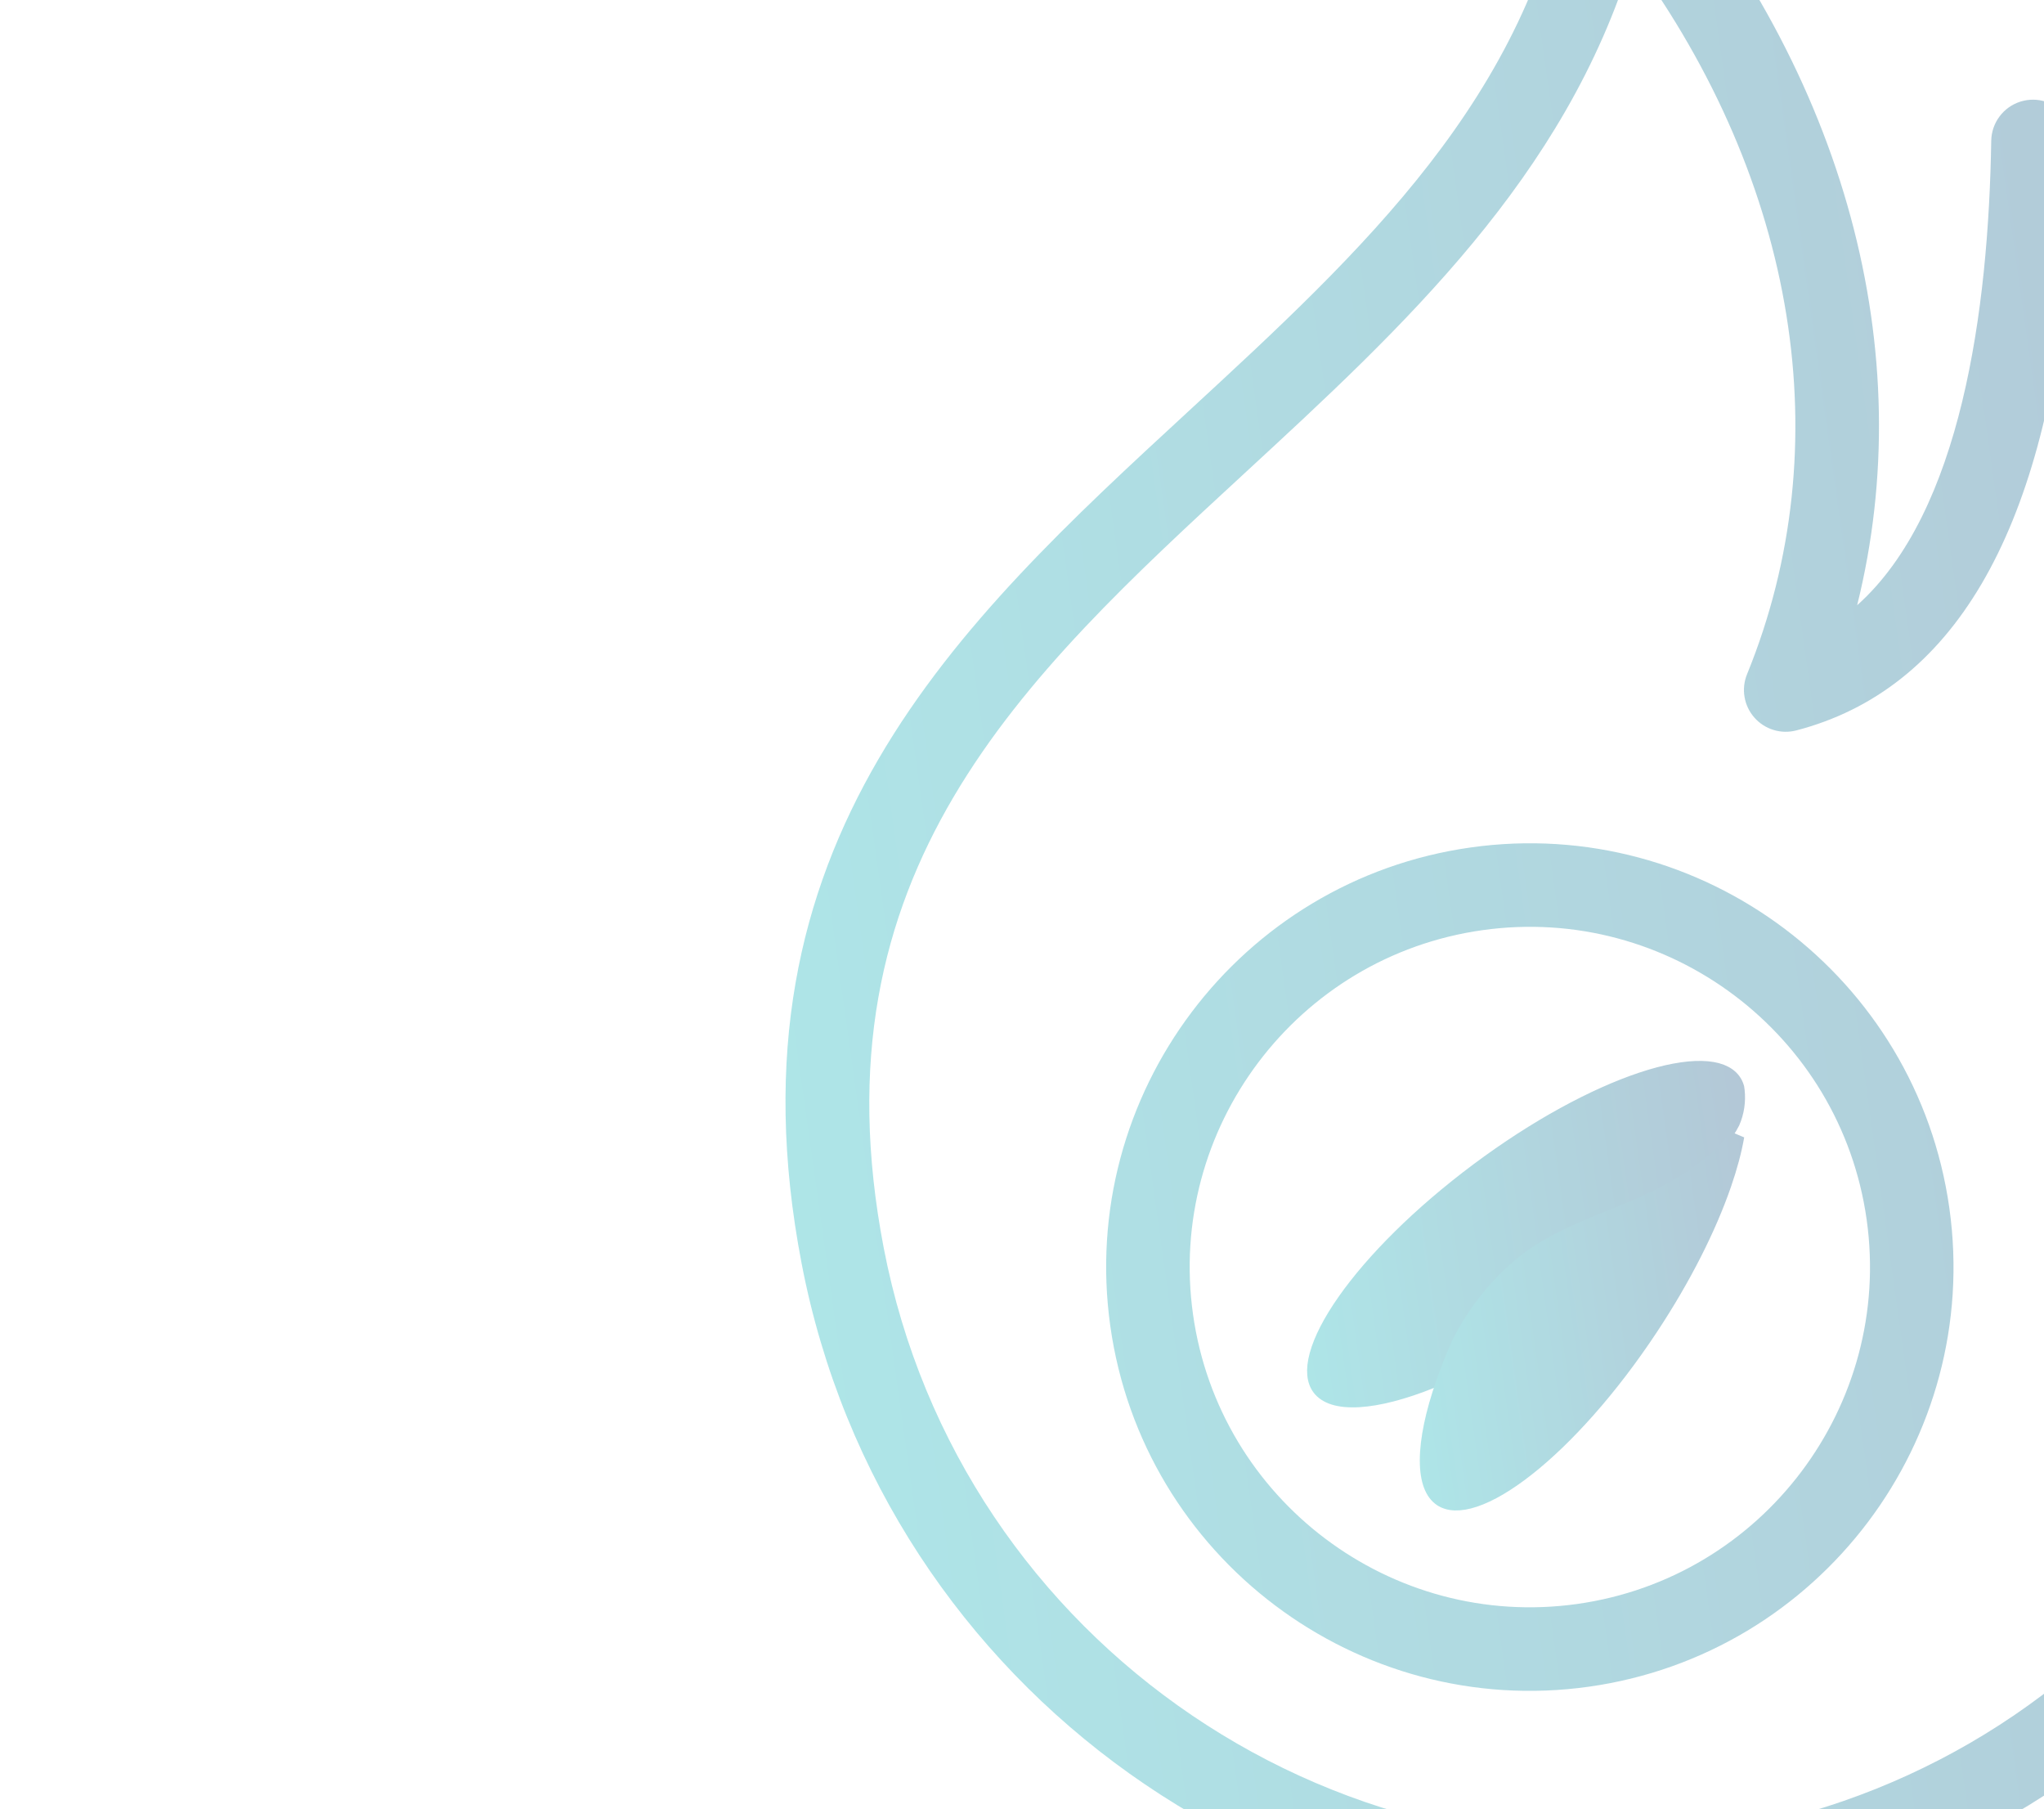 <svg width="139" height="123" viewBox="0 0 139 123" fill="none" xmlns="http://www.w3.org/2000/svg">
<g opacity="0.32">
<path d="M89.73 94.375L89.729 94.374C89.367 93.893 89.268 93.152 89.552 92.109C89.835 91.073 90.473 89.826 91.441 88.447C93.372 85.693 96.547 82.506 100.509 79.55C104.471 76.594 108.439 74.462 111.643 73.395C113.247 72.861 114.632 72.604 115.716 72.628C116.806 72.652 117.501 72.956 117.868 73.44C117.979 73.589 118.062 73.758 118.115 73.94L118.144 74.147C118.224 74.88 118.113 75.623 117.821 76.298C117.36 77.227 116.524 78.107 115.512 78.897C114.5 79.687 113.343 80.362 112.287 80.887C111.272 81.39 110.229 81.816 109.169 82.25C108.657 82.459 108.142 82.669 107.623 82.891C106.051 83.564 104.488 84.325 103.105 85.414L103.105 85.414L103.098 85.42C100.39 87.63 98.387 90.576 97.33 93.897C95.421 94.661 93.74 95.093 92.414 95.17C91.017 95.251 90.15 94.935 89.73 94.375Z" fill="url(#paint0_linear_783_6356)" stroke="url(#paint1_linear_783_6356)"/>
<path d="M116.071 79.296C116.849 78.691 117.57 78.003 118.119 77.241C117.946 78.236 117.649 79.347 117.233 80.547C116.22 83.471 114.517 86.879 112.241 90.314C109.516 94.429 106.506 97.774 103.857 99.858C102.53 100.903 101.317 101.612 100.293 101.955C99.261 102.301 98.51 102.248 98.005 101.916L98.005 101.916C97.416 101.528 97.048 100.676 97.052 99.269C97.055 97.882 97.424 96.089 98.142 94.033L98.142 94.032C98.44 93.175 98.803 92.271 99.216 91.337C100.279 89.191 101.797 87.301 103.666 85.794C104.944 84.789 106.408 84.069 107.957 83.408C108.453 83.196 108.963 82.988 109.477 82.779C110.546 82.344 111.636 81.9 112.674 81.39L112.675 81.389C113.772 80.844 114.991 80.137 116.071 79.296Z" fill="url(#paint2_linear_783_6356)" stroke="url(#paint3_linear_783_6356)"/>
<path d="M140.543 7.94C139.823 6.956 138.559 6.542 137.391 6.91C136.228 7.28 135.432 8.352 135.412 9.57C135.227 21.086 133.366 34.836 126.294 41.147C130.566 23.966 125.538 5.131 112.189 -10.5L111.719 -11.044C110.999 -11.867 109.865 -12.201 108.816 -11.907C107.763 -11.611 106.973 -10.736 106.786 -9.657C103.965 6.618 92.715 16.992 80.805 27.975C65.173 42.39 49.009 57.295 54.517 85.919C60.117 115.013 87.639 134.435 116.658 130.357C117.589 130.226 118.521 130.071 119.453 129.892C133.614 127.167 145.988 119.173 154.295 107.385L154.292 107.384C154.315 107.354 154.337 107.324 154.357 107.293C162.033 96.356 165.504 83.037 164.142 69.862C162.489 48.735 153.886 26.164 140.543 7.94ZM158.487 70.377C159.716 82.263 156.6 94.214 149.71 104.032C149.707 104.036 149.696 104.053 149.682 104.074C149.673 104.086 149.663 104.099 149.654 104.113C142.199 114.695 131.091 121.868 118.382 124.316C91.429 129.502 65.284 111.797 60.098 84.847C55.186 59.328 69.501 46.129 84.658 32.153C95.397 22.25 106.461 12.049 111.002 -2.86C122.196 12.422 125.143 30.312 118.806 45.838C118.4 46.832 118.59 47.972 119.3 48.781C120.009 49.591 121.113 49.929 122.151 49.66C132.772 46.897 138.978 36.331 140.65 18.205C150.699 34.205 157.109 52.797 158.487 70.377ZM100.025 57.614C84.294 59.825 73.294 74.422 75.505 90.153C77.716 105.884 92.314 116.884 108.044 114.673C123.775 112.463 134.775 97.865 132.564 82.134C130.352 66.403 115.756 55.403 100.025 57.614ZM107.254 109.048C94.624 110.823 82.906 101.991 81.13 89.361C79.355 76.731 88.186 65.013 100.816 63.238C113.446 61.463 125.166 70.293 126.941 82.923C128.716 95.553 119.882 107.273 107.254 109.048Z" fill="url(#paint4_linear_783_6356)"/>
</g>
<defs>
<linearGradient id="paint0_linear_783_6356" x1="119.706" y1="81.667" x2="87.863" y2="86.142" gradientUnits="userSpaceOnUse">
<stop stop-color="#10507F"/>
<stop offset="1" stop-color="#00ADB5"/>
</linearGradient>
<linearGradient id="paint1_linear_783_6356" x1="119.706" y1="81.667" x2="87.863" y2="86.142" gradientUnits="userSpaceOnUse">
<stop stop-color="#10507F"/>
<stop offset="1" stop-color="#00ADB5"/>
</linearGradient>
<linearGradient id="paint2_linear_783_6356" x1="120.45" y1="86.566" x2="95.191" y2="90.116" gradientUnits="userSpaceOnUse">
<stop stop-color="#10507F"/>
<stop offset="1" stop-color="#00ADB5"/>
</linearGradient>
<linearGradient id="paint3_linear_783_6356" x1="120.45" y1="86.566" x2="95.191" y2="90.116" gradientUnits="userSpaceOnUse">
<stop stop-color="#10507F"/>
<stop offset="1" stop-color="#00ADB5"/>
</linearGradient>
<linearGradient id="paint4_linear_783_6356" x1="161.869" y1="52.307" x2="51.881" y2="67.765" gradientUnits="userSpaceOnUse">
<stop stop-color="#10507F"/>
<stop offset="1" stop-color="#00ADB5"/>
</linearGradient>
</defs>
</svg>

